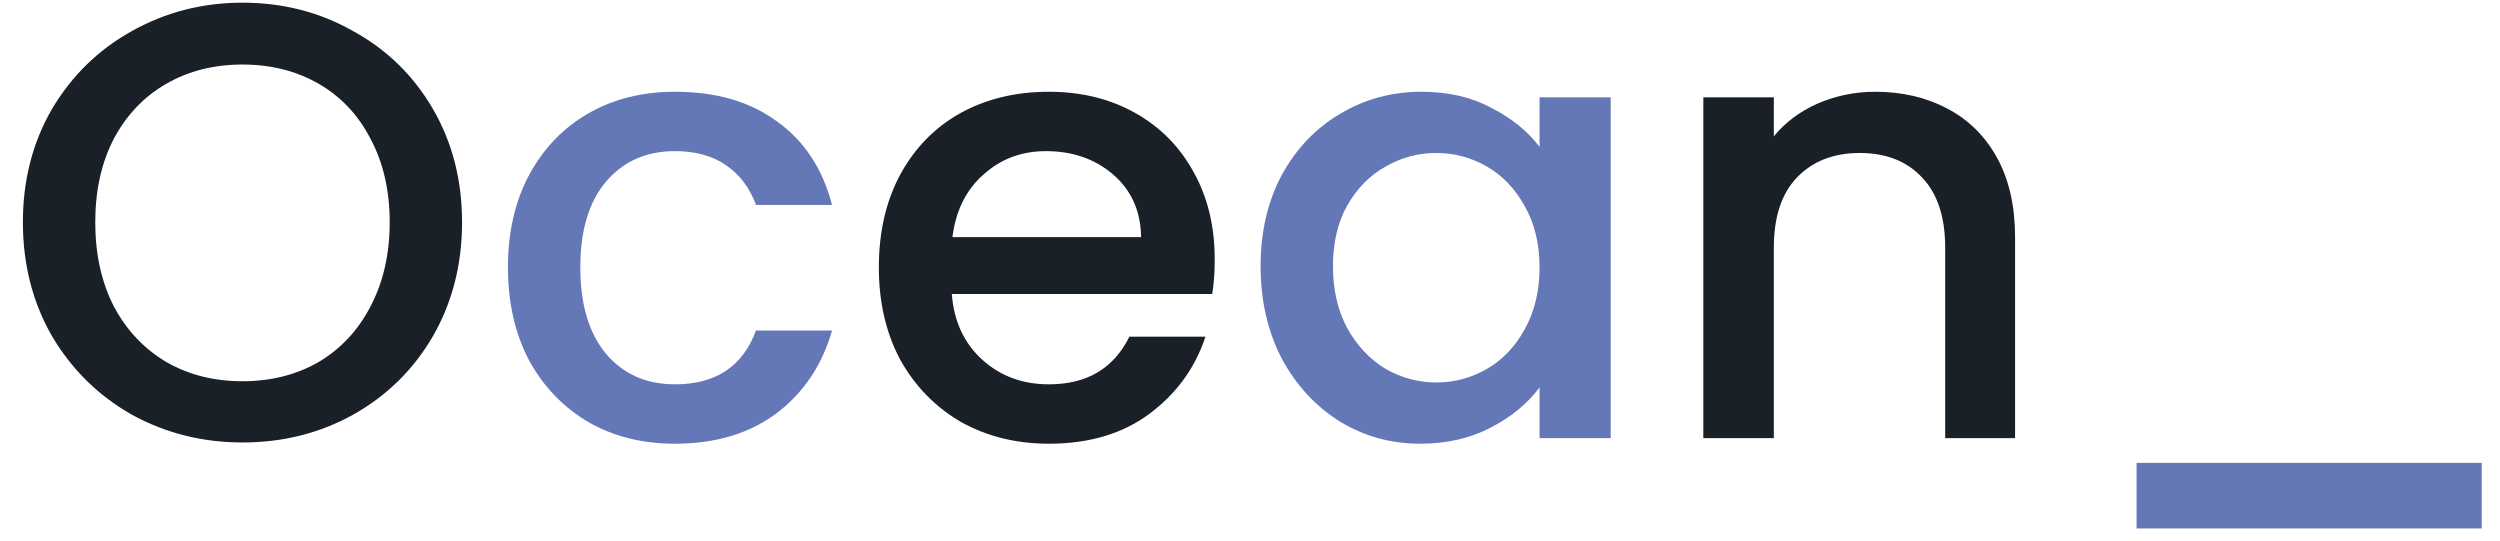<svg width="97" height="21" viewBox="0 0 97 21" fill="none" xmlns="http://www.w3.org/2000/svg">
<path d="M9.408 17.168C7.856 17.168 6.424 16.808 5.112 16.088C3.816 15.352 2.784 14.336 2.016 13.04C1.264 11.728 0.888 10.256 0.888 8.624C0.888 6.992 1.264 5.528 2.016 4.232C2.784 2.936 3.816 1.928 5.112 1.208C6.424 0.472 7.856 0.104 9.408 0.104C10.976 0.104 12.408 0.472 13.704 1.208C15.016 1.928 16.048 2.936 16.8 4.232C17.552 5.528 17.928 6.992 17.928 8.624C17.928 10.256 17.552 11.728 16.8 13.04C16.048 14.336 15.016 15.352 13.704 16.088C12.408 16.808 10.976 17.168 9.408 17.168ZM9.408 14.792C10.512 14.792 11.496 14.544 12.36 14.048C13.224 13.536 13.896 12.816 14.376 11.888C14.872 10.944 15.12 9.856 15.12 8.624C15.12 7.392 14.872 6.312 14.376 5.384C13.896 4.456 13.224 3.744 12.36 3.248C11.496 2.752 10.512 2.504 9.408 2.504C8.304 2.504 7.32 2.752 6.456 3.248C5.592 3.744 4.912 4.456 4.416 5.384C3.936 6.312 3.696 7.392 3.696 8.624C3.696 9.856 3.936 10.944 4.416 11.888C4.912 12.816 5.592 13.536 6.456 14.048C7.32 14.544 8.304 14.792 9.408 14.792ZM47.131 10.064C47.131 10.56 47.099 11.008 47.035 11.408H36.931C37.011 12.464 37.403 13.312 38.107 13.952C38.811 14.592 39.675 14.912 40.699 14.912C42.171 14.912 43.211 14.296 43.819 13.064H46.771C46.371 14.28 45.643 15.28 44.587 16.064C43.547 16.832 42.251 17.216 40.699 17.216C39.435 17.216 38.299 16.936 37.291 16.376C36.299 15.8 35.515 15 34.939 13.976C34.379 12.936 34.099 11.736 34.099 10.376C34.099 9.016 34.371 7.824 34.915 6.8C35.475 5.76 36.251 4.96 37.243 4.4C38.251 3.84 39.403 3.56 40.699 3.56C41.947 3.56 43.059 3.832 44.035 4.376C45.011 4.92 45.771 5.688 46.315 6.68C46.859 7.656 47.131 8.784 47.131 10.064ZM44.275 9.2C44.259 8.192 43.899 7.384 43.195 6.776C42.491 6.168 41.619 5.864 40.579 5.864C39.635 5.864 38.827 6.168 38.155 6.776C37.483 7.368 37.083 8.176 36.955 9.2H44.275ZM72.761 3.56C73.801 3.56 74.729 3.776 75.545 4.208C76.377 4.64 77.025 5.28 77.489 6.128C77.953 6.976 78.185 8 78.185 9.2V17H75.473V9.608C75.473 8.424 75.177 7.52 74.585 6.896C73.993 6.256 73.185 5.936 72.161 5.936C71.137 5.936 70.321 6.256 69.713 6.896C69.121 7.52 68.825 8.424 68.825 9.608V17H66.089V3.776H68.825V5.288C69.273 4.744 69.841 4.32 70.529 4.016C71.233 3.712 71.977 3.56 72.761 3.56Z" fill="#1A2028"/>
<path d="M19.708 10.376C19.708 9.016 19.98 7.824 20.524 6.8C21.084 5.76 21.852 4.96 22.828 4.4C23.804 3.84 24.924 3.56 26.188 3.56C27.788 3.56 29.108 3.944 30.148 4.712C31.204 5.464 31.916 6.544 32.284 7.952H29.332C29.092 7.296 28.708 6.784 28.18 6.416C27.652 6.048 26.988 5.864 26.188 5.864C25.068 5.864 24.172 6.264 23.5 7.064C22.844 7.848 22.516 8.952 22.516 10.376C22.516 11.8 22.844 12.912 23.5 13.712C24.172 14.512 25.068 14.912 26.188 14.912C27.772 14.912 28.82 14.216 29.332 12.824H32.284C31.9 14.168 31.18 15.24 30.124 16.04C29.068 16.824 27.756 17.216 26.188 17.216C24.924 17.216 23.804 16.936 22.828 16.376C21.852 15.8 21.084 15 20.524 13.976C19.98 12.936 19.708 11.736 19.708 10.376ZM48.911 10.328C48.911 9 49.183 7.824 49.727 6.8C50.287 5.776 51.039 4.984 51.983 4.424C52.943 3.848 53.999 3.56 55.151 3.56C56.191 3.56 57.095 3.768 57.863 4.184C58.647 4.584 59.271 5.088 59.735 5.696V3.776H62.495V17H59.735V15.032C59.271 15.656 58.639 16.176 57.839 16.592C57.039 17.008 56.127 17.216 55.103 17.216C53.967 17.216 52.927 16.928 51.983 16.352C51.039 15.76 50.287 14.944 49.727 13.904C49.183 12.848 48.911 11.656 48.911 10.328ZM59.735 10.376C59.735 9.464 59.543 8.672 59.159 8C58.791 7.328 58.303 6.816 57.695 6.464C57.087 6.112 56.431 5.936 55.727 5.936C55.023 5.936 54.367 6.112 53.759 6.464C53.151 6.8 52.655 7.304 52.271 7.976C51.903 8.632 51.719 9.416 51.719 10.328C51.719 11.24 51.903 12.04 52.271 12.728C52.655 13.416 53.151 13.944 53.759 14.312C54.383 14.664 55.039 14.84 55.727 14.84C56.431 14.84 57.087 14.664 57.695 14.312C58.303 13.96 58.791 13.448 59.159 12.776C59.543 12.088 59.735 11.288 59.735 10.376ZM96.291 17.96V20.504H82.899V17.96H96.291Z" fill="#6477B6"/>
</svg>
